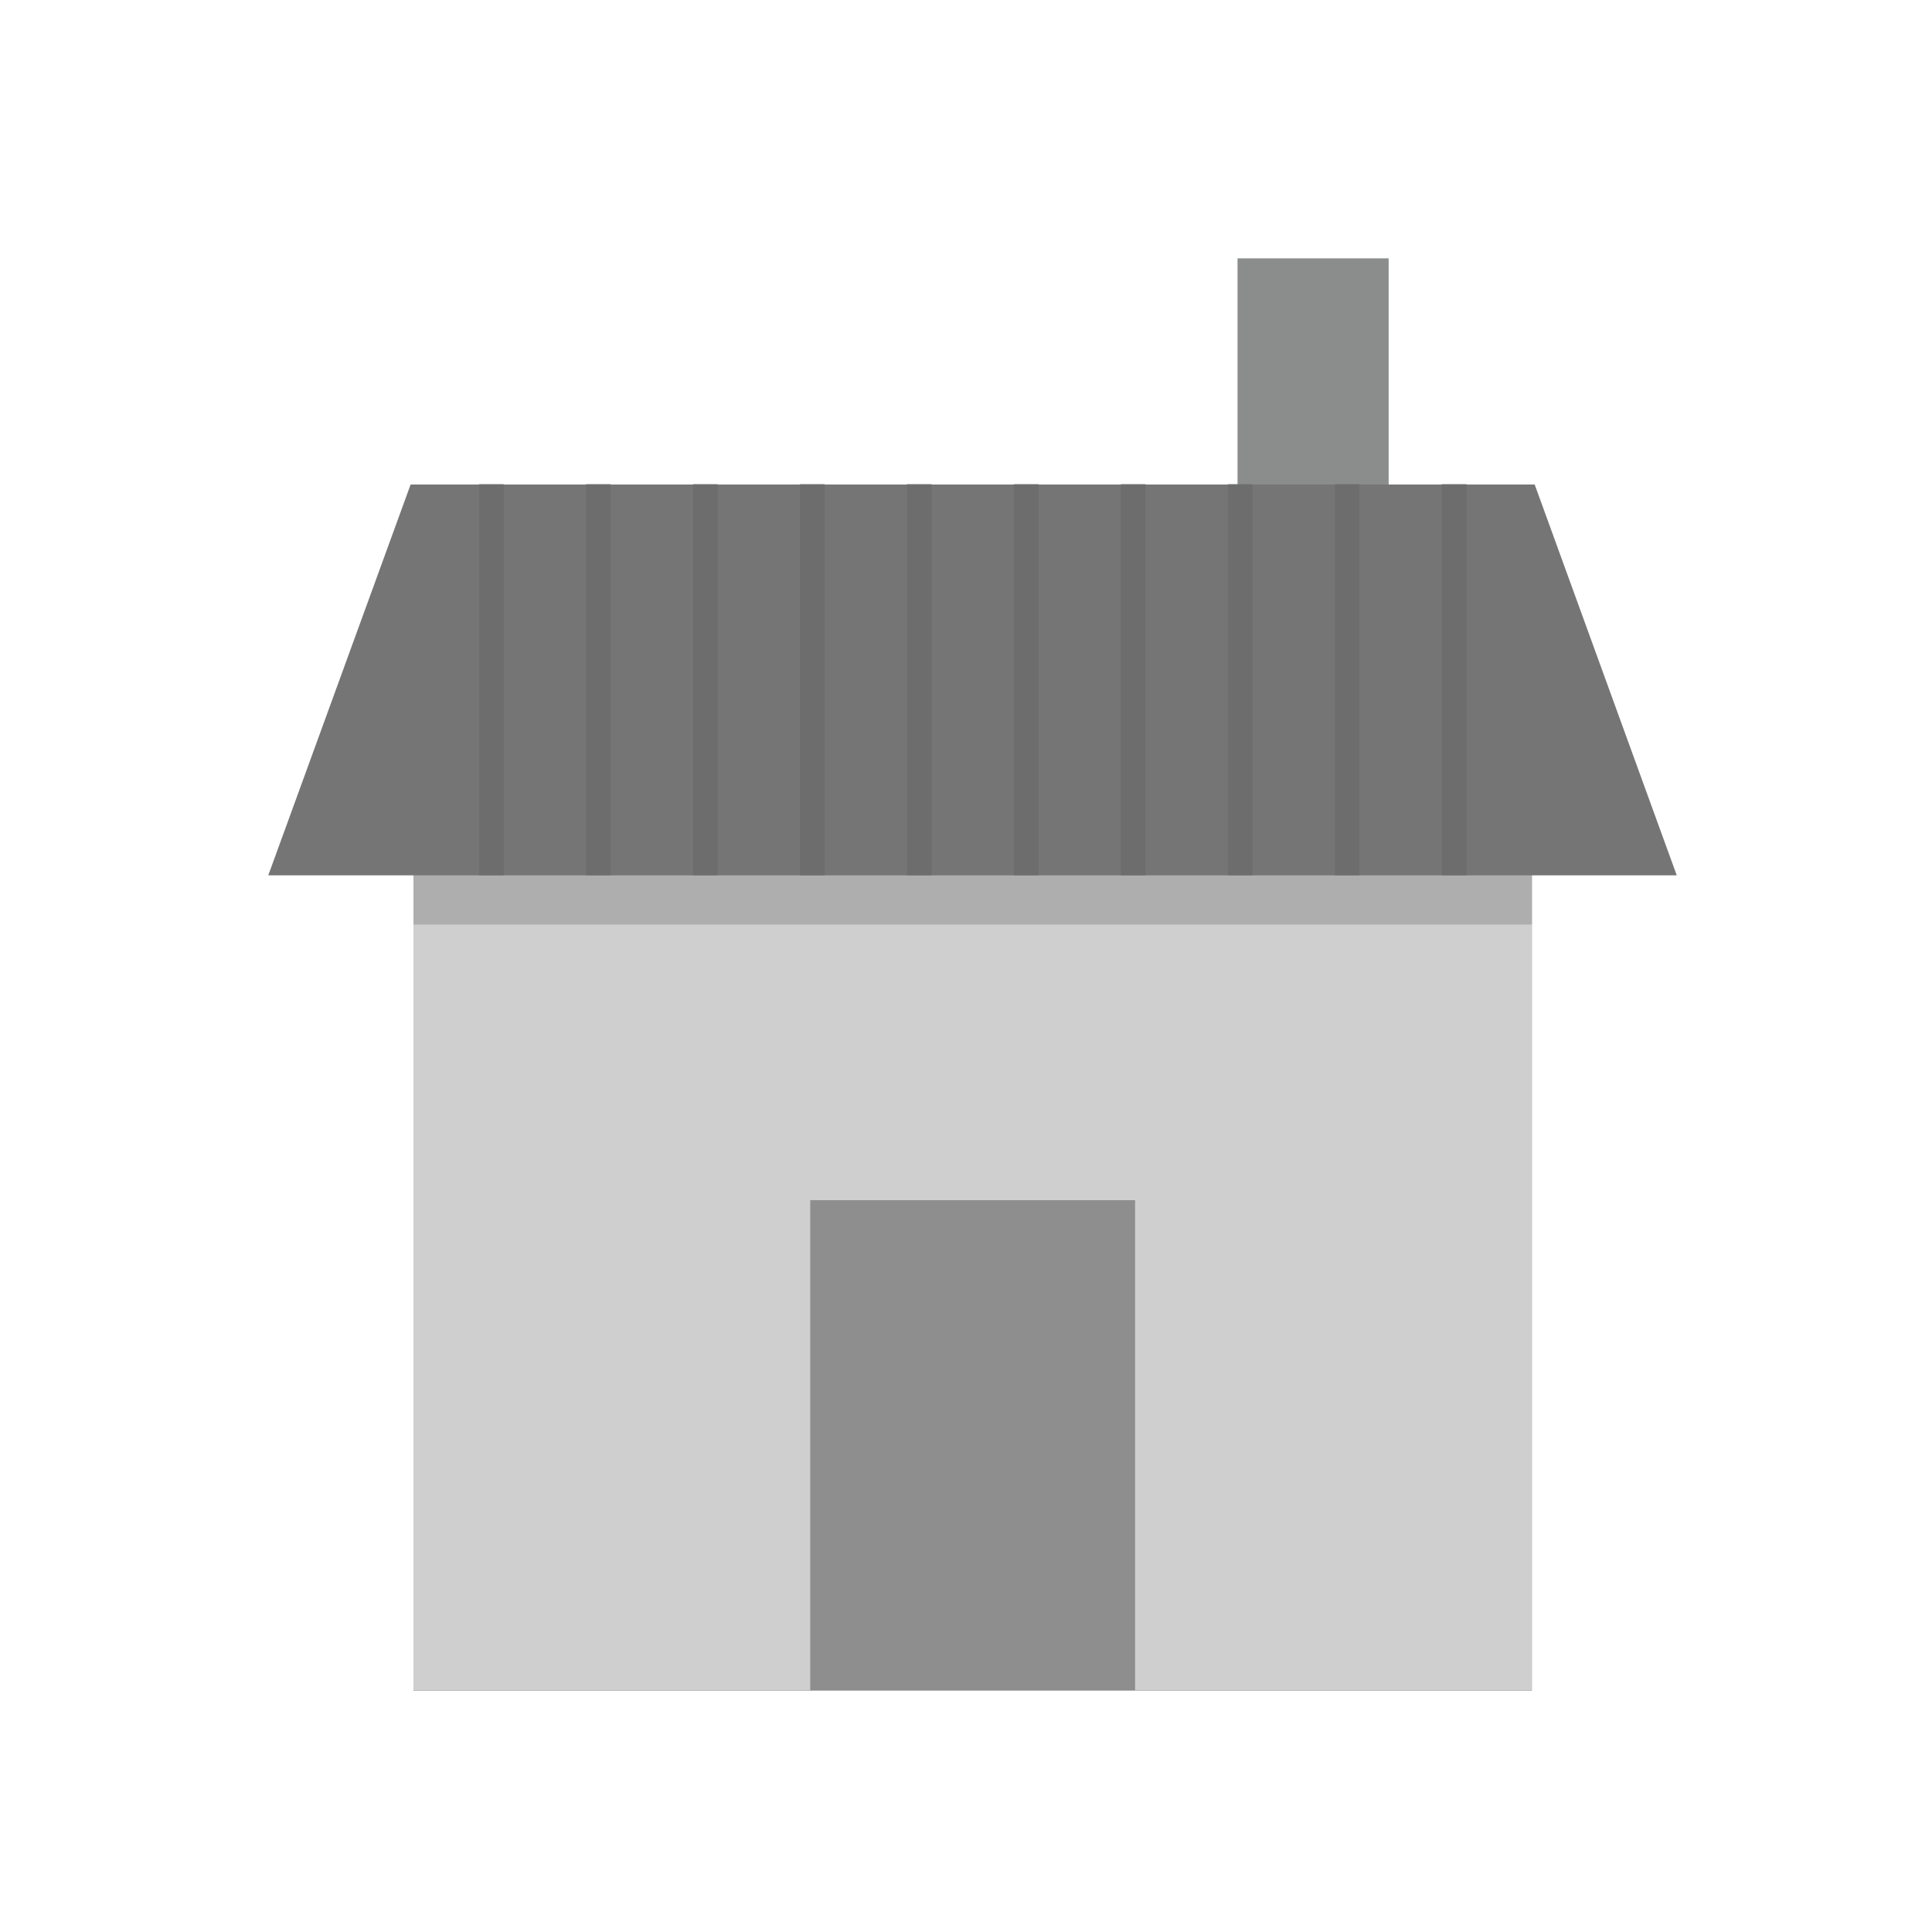 <?xml version="1.0" encoding="UTF-8"?>
<!DOCTYPE svg PUBLIC "-//W3C//DTD SVG 1.1//EN" "http://www.w3.org/Graphics/SVG/1.1/DTD/svg11.dtd">
<!-- Creator: CorelDRAW -->
<svg xmlns="http://www.w3.org/2000/svg" xml:space="preserve" width="6.827in" height="6.827in" style="shape-rendering:geometricPrecision; text-rendering:geometricPrecision; image-rendering:optimizeQuality; fill-rule:evenodd; clip-rule:evenodd"
viewBox="0 0 6.827 6.827"
 xmlns:xlink="http://www.w3.org/1999/xlink">
 <defs>
  <style type="text/css">
   <![CDATA[
    .fil0 {fill:none}
    .fil6 {fill:#6D6D6D;fill-rule:nonzero}
    .fil5 {fill:#757575;fill-rule:nonzero}
    .fil2 {fill:#8B8C8C;fill-rule:nonzero}
    .fil1 {fill:#8E8E8F;fill-rule:nonzero}
    .fil4 {fill:#AEAEAF;fill-rule:nonzero}
    .fil3 {fill:#CFCFD0;fill-rule:nonzero}
   ]]>
  </style>
 </defs>
 <g id="Layer_x0020_1">
  <g id="_274869016">
   <rect id="_274869160" class="fil0" width="6.827" height="6.827"/>
   <rect id="_274869064" class="fil0" x="0.853" y="0.853" width="5.12" height="5.12"/>
  </g>
  <g id="_274868632">
   <path id="_274869208" class="fil1" d="M5.413 3.043l0 2.824 -3.93701e-006 0.107 -0.107 0c-2.337,0 -1.402,0 -3.738,0l-0.107 0 0 -0.107 0 -2.824 3.952 0z"/>
   <polygon id="_274869664" class="fil2" points="4.457,0.913 4.823,0.913 4.907,0.913 4.907,1.031 4.907,1.807 4.907,1.925 4.823,1.925 4.457,1.925 4.373,1.925 4.373,1.807 4.373,1.031 4.373,0.913 "/>
   <polygon id="_274869304" class="fil3" points="5.413,3.043 5.413,5.867 5.413,5.973 5.306,5.973 4.011,5.973 4.011,5.867 4.011,4.348 4.011,4.241 3.904,4.241 2.969,4.241 2.863,4.241 2.863,4.348 2.863,5.867 2.863,5.973 1.568,5.973 1.461,5.973 1.461,5.867 1.461,3.043 "/>
   <polygon id="_274869616" class="fil4" points="5.413,3.043 5.413,3.267 1.461,3.267 1.461,3.043 "/>
   <polygon id="_274868512" class="fil5" points="5.423,1.712 5.925,3.093 0.948,3.093 1.451,1.712 "/>
   <path id="_274868920" class="fil6" d="M5.182 3.093l-0.087 0 0 -1.382 0.087 0 0 1.382zm-0.378 0l-0.087 0 0 -1.382 0.087 0 0 1.382zm-0.378 0l-0.087 0 0 -1.382 0.087 0 0 1.382zm-0.378 0l-0.087 0 0 -1.382 0.087 0 0 1.382zm-0.378 0l-0.087 0 0 -1.382 0.087 0 0 1.382zm-0.378 0l-0.087 0 0 -1.382 0.087 0 0 1.382zm-0.378 0l-0.087 0 0 -1.382 0.087 0 0 1.382zm-0.378 0l-0.087 0 0 -1.382 0.087 0 0 1.382zm-0.378 0l-0.087 0 0 -1.382 0.087 0 0 1.382zm-0.378 0l-0.087 0 0 -1.382 0.087 0 0 1.382z"/>
  </g>
 </g>
</svg>

